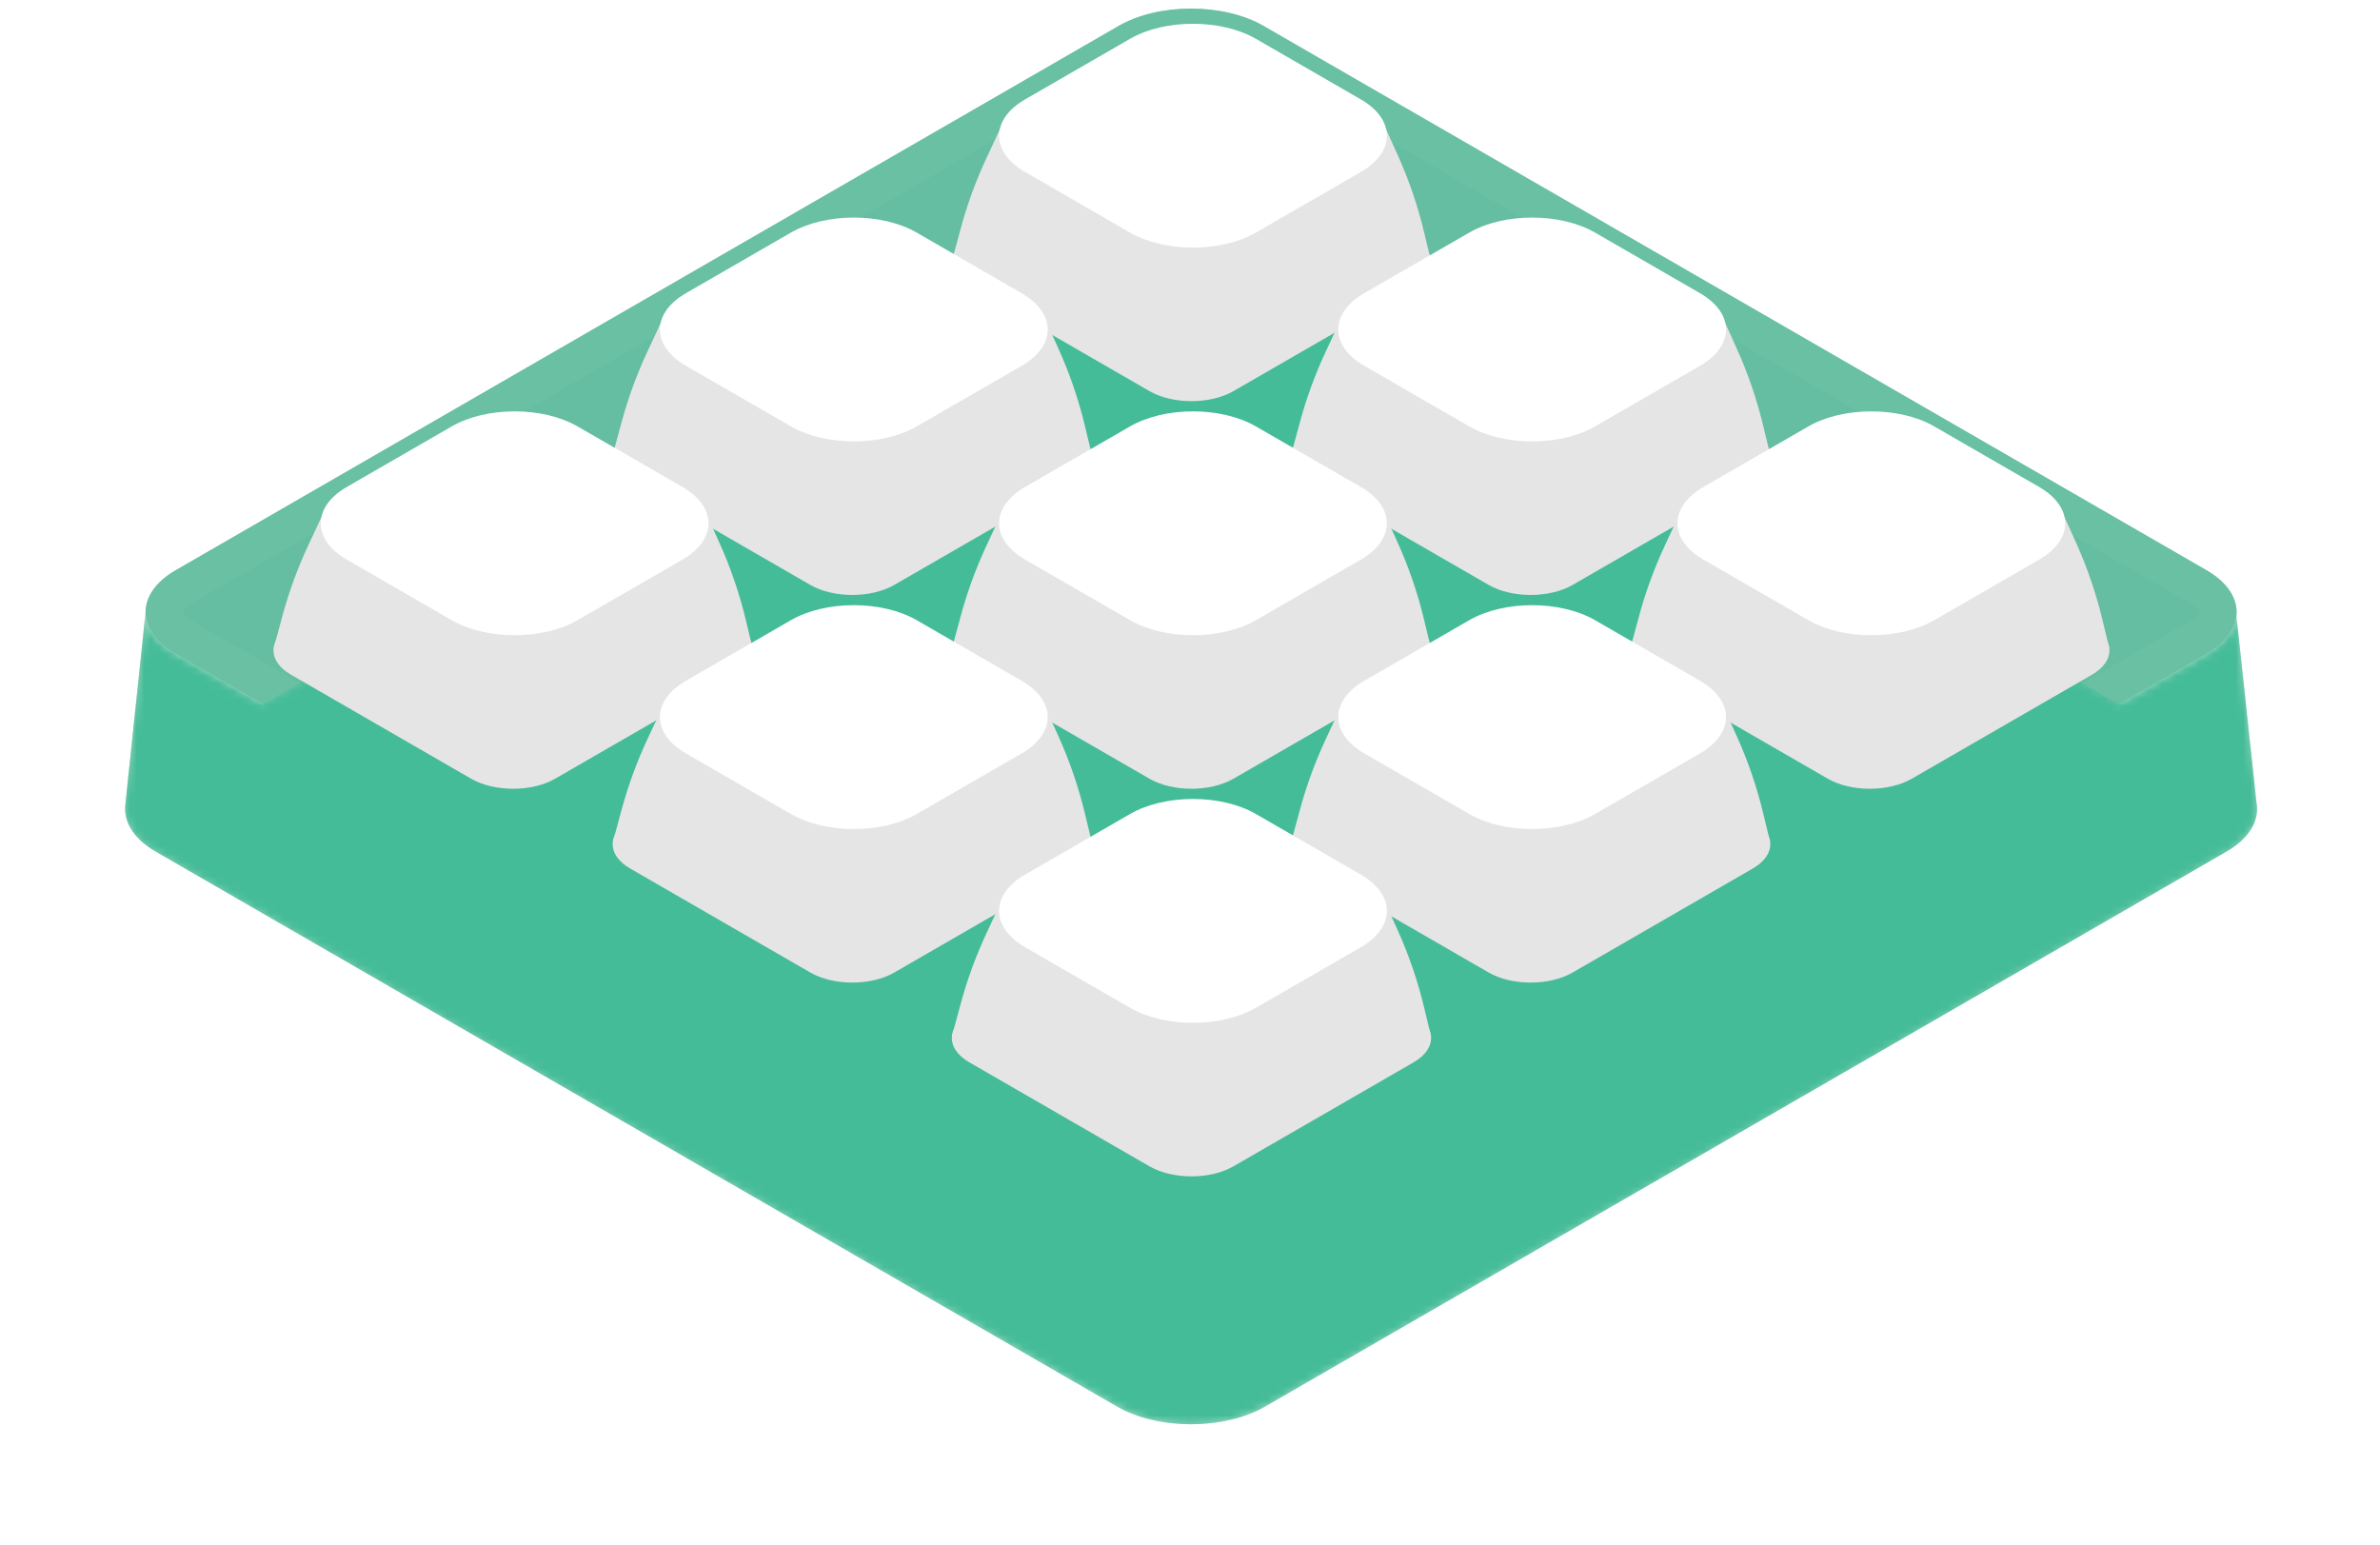 <svg width="322" height="209" viewBox="0 0 322 209" fill="none" xmlns="http://www.w3.org/2000/svg">
<path d="M302.578 83.292C302.389 85.186 301.041 87.043 298.536 88.488L288.107 94.511L287.155 95.058L170.962 162.138C165.545 165.266 156.756 165.266 151.333 162.138L35.119 95.047L34.188 94.511L23.76 88.488C21.048 86.924 19.695 84.873 19.695 82.822C19.695 80.776 21.048 78.719 23.76 77.155L151.333 3.511C156.756 0.377 165.545 0.377 170.962 3.511L298.536 77.155C301.453 78.844 302.8 81.09 302.578 83.292Z" fill="#3FAC8B" fill-opacity="0.8"/>
<path fill-rule="evenodd" clip-rule="evenodd" d="M296.035 84.158L296.038 84.156C297.151 83.515 297.486 83.01 297.579 82.821C297.567 82.798 297.551 82.77 297.529 82.735C297.378 82.501 296.969 82.026 296.035 81.485C296.034 81.484 296.032 81.483 296.031 81.483L168.459 7.839C166.69 6.816 164.056 6.161 161.15 6.161C158.244 6.161 155.607 6.816 153.835 7.84L26.259 81.486L26.258 81.486C25.396 81.984 24.98 82.429 24.804 82.679C24.761 82.741 24.733 82.788 24.716 82.823C24.733 82.857 24.76 82.904 24.803 82.965C24.978 83.213 25.394 83.658 26.258 84.157L26.26 84.158L36.689 90.181L37.619 90.717L153.832 157.807C153.832 157.807 153.833 157.807 153.833 157.807C155.606 158.83 158.243 159.484 161.15 159.484C164.057 159.484 166.693 158.829 168.462 157.808L284.666 90.721L285.618 90.174L296.035 84.158ZM288.107 94.511L287.155 95.058L170.962 162.138C165.545 165.266 156.756 165.266 151.333 162.138L35.119 95.047L34.188 94.511L23.76 88.488C21.048 86.924 19.695 84.873 19.695 82.822C19.695 80.776 21.048 78.719 23.76 77.155L151.333 3.511C156.756 0.377 165.545 0.377 170.962 3.511L298.536 77.155C301.453 78.844 302.8 81.09 302.578 83.292C302.389 85.186 301.041 87.043 298.536 88.488L288.107 94.511ZM24.688 82.755C24.688 82.755 24.689 82.759 24.691 82.766C24.688 82.759 24.688 82.755 24.688 82.755ZM24.691 82.88C24.689 82.887 24.688 82.891 24.688 82.891C24.688 82.891 24.688 82.887 24.691 82.88Z" fill="#70C6A6" fill-opacity="0.4"/>
<path fill-rule="evenodd" clip-rule="evenodd" d="M301.223 115.223C303.778 113.75 305.151 111.857 305.345 109.926C305.391 109.465 305.37 109.002 305.282 108.543L302.578 83.292C302.389 85.186 301.041 87.043 298.536 88.487L288.107 94.511L287.155 95.058L286.73 95.302L171.154 28.584C165.631 25.389 156.671 25.389 151.142 28.584L35.564 95.304L35.119 95.047L34.188 94.511L23.76 88.487C21.048 86.924 19.695 84.872 19.695 82.821L16.922 109.188L16.936 109.196C16.932 109.279 16.93 109.362 16.93 109.446C16.93 111.537 18.309 113.628 21.073 115.223L31.706 121.364L32.655 121.91L151.142 190.313C156.671 193.502 165.631 193.502 171.154 190.313L289.619 121.921L290.59 121.364L301.223 115.223Z" fill="url(#paint0_radial)"/>
<mask id="mask0" mask-type="alpha" maskUnits="userSpaceOnUse" x="16" y="26" width="290" height="167">
<path fill-rule="evenodd" clip-rule="evenodd" d="M301.221 115.223C303.776 113.75 305.15 111.857 305.343 109.926C305.389 109.465 305.368 109.002 305.28 108.543L302.576 83.292C302.387 85.186 301.039 87.043 298.534 88.487L288.105 94.511L287.153 95.058L286.728 95.302L171.153 28.584C165.629 25.389 156.669 25.389 151.14 28.584L35.562 95.304L35.117 95.047L34.186 94.511L23.758 88.487C21.046 86.924 19.693 84.872 19.693 82.821L16.92 109.188L16.934 109.196C16.93 109.279 16.928 109.362 16.928 109.446C16.928 111.537 18.307 113.628 21.072 115.223L31.704 121.364L32.653 121.91L151.14 190.313C156.669 193.502 165.629 193.502 171.153 190.313L289.617 121.921L290.588 121.364L301.221 115.223Z" fill="#3FAC8B"/>
</mask>
<g mask="url(#mask0)">
<g filter="url(#filter0_f)">
<path fill-rule="evenodd" clip-rule="evenodd" d="M301.221 115.223C303.776 113.75 305.15 111.857 305.343 109.926C305.389 109.465 305.368 109.002 305.28 108.543L302.576 83.292C302.387 85.186 301.039 87.043 298.534 88.487L288.105 94.511L287.153 95.058L286.728 95.302L171.153 28.584C165.629 25.389 156.669 25.389 151.14 28.584L35.562 95.304L35.117 95.047L34.186 94.511L23.758 88.487C21.046 86.924 19.693 84.872 19.693 82.821L16.92 109.188L16.934 109.196C16.93 109.279 16.928 109.362 16.928 109.446C16.928 111.537 18.307 113.628 21.072 115.223L31.704 121.364L32.653 121.91L151.14 190.313C156.669 193.502 165.629 193.502 171.153 190.313L289.617 121.921L290.588 121.364L301.221 115.223Z" fill="#45BC98"/>
</g>
</g>
<path d="M131.126 38.837C127.991 37.027 127.991 34.092 131.126 32.282L155.52 18.199C158.656 16.389 163.739 16.389 166.875 18.199L191.269 32.282C194.404 34.092 194.404 37.027 191.269 38.837L166.875 52.92C163.739 54.73 158.656 54.73 155.52 52.92L131.126 38.837Z" fill="#E5E5E5"/>
<path d="M160.871 51.649L128.787 35.319L129.983 30.903C130.869 27.63 132.036 24.439 133.471 21.366L135.256 17.541H187.549L189.072 20.912C190.596 24.286 191.8 27.795 192.666 31.394L193.611 35.319L160.871 51.649Z" fill="#E5E5E5"/>
<path d="M138.696 23.276C133.992 20.561 133.992 16.159 138.696 13.444L152.886 5.252C157.589 2.537 165.214 2.537 169.918 5.252L184.108 13.444C188.811 16.159 188.811 20.561 184.108 23.276L169.918 31.468C165.214 34.184 157.589 34.184 152.886 31.468L138.696 23.276Z" fill="white"/>
<path d="M85.24 65.058C82.104 63.248 82.104 60.314 85.24 58.504L109.634 44.421C112.769 42.611 117.853 42.611 120.988 44.421L145.382 58.504C148.518 60.314 148.518 63.248 145.382 65.058L120.988 79.141C117.853 80.951 112.769 80.951 109.634 79.141L85.24 65.058Z" fill="#E5E5E5"/>
<path d="M114.984 77.871L82.9 61.541L84.096 57.125C84.982 53.851 86.149 50.66 87.584 47.587L89.369 43.763H141.662L143.185 47.134C144.71 50.507 145.913 54.017 146.779 57.616L147.724 61.541L114.984 77.871Z" fill="#E5E5E5"/>
<path d="M92.809 49.498C88.106 46.783 88.106 42.381 92.809 39.666L106.999 31.473C111.702 28.758 119.328 28.758 124.031 31.473L138.221 39.666C142.924 42.381 142.924 46.783 138.221 49.498L124.031 57.69C119.328 60.405 111.702 60.405 106.999 57.69L92.809 49.498Z" fill="white"/>
<path d="M39.351 91.281C36.216 89.47 36.216 86.535 39.351 84.725L63.745 70.643C66.88 68.832 71.964 68.832 75.1 70.643L99.493 84.725C102.629 86.535 102.629 89.47 99.493 91.281L75.1 105.363C71.964 107.173 66.88 107.173 63.745 105.363L39.351 91.281Z" fill="#E5E5E5"/>
<path d="M69.096 104.093L37.012 87.763L38.207 83.347C39.094 80.073 40.261 76.882 41.695 73.809L43.481 69.984H95.774L97.297 73.356C98.821 76.729 100.024 80.239 100.891 83.838L101.836 87.763L69.096 104.093Z" fill="#E5E5E5"/>
<path d="M46.92 75.72C42.217 73.005 42.217 68.603 46.92 65.887L61.11 57.695C65.814 54.98 73.439 54.98 78.142 57.695L92.332 65.887C97.036 68.603 97.036 73.005 92.332 75.72L78.142 83.912C73.439 86.627 65.814 86.627 61.11 83.912L46.92 75.72Z" fill="white"/>
<path d="M177.015 65.058C173.88 63.248 173.88 60.314 177.015 58.504L201.409 44.421C204.545 42.611 209.628 42.611 212.764 44.421L237.158 58.504C240.293 60.314 240.293 63.248 237.158 65.058L212.764 79.141C209.628 80.951 204.545 80.951 201.409 79.141L177.015 65.058Z" fill="#E5E5E5"/>
<path d="M206.76 77.871L174.676 61.541L175.871 57.125C176.758 53.851 177.925 50.66 179.359 47.587L181.145 43.763H233.438L234.961 47.134C236.485 50.507 237.688 54.017 238.555 57.616L239.5 61.541L206.76 77.871Z" fill="#E5E5E5"/>
<path d="M184.584 49.498C179.881 46.783 179.881 42.381 184.584 39.666L198.774 31.473C203.478 28.758 211.103 28.758 215.806 31.473L229.996 39.666C234.7 42.381 234.7 46.783 229.996 49.498L215.806 57.69C211.103 60.405 203.478 60.405 198.774 57.69L184.584 49.498Z" fill="white"/>
<path d="M131.126 91.281C127.991 89.47 127.991 86.535 131.126 84.725L155.52 70.643C158.656 68.832 163.739 68.832 166.875 70.643L191.269 84.725C194.404 86.535 194.404 89.47 191.269 91.281L166.875 105.363C163.739 107.173 158.656 107.173 155.52 105.363L131.126 91.281Z" fill="#E5E5E5"/>
<path d="M160.871 104.093L128.787 87.763L129.983 83.347C130.869 80.073 132.036 76.882 133.471 73.809L135.256 69.984H187.549L189.072 73.356C190.596 76.729 191.8 80.239 192.666 83.838L193.611 87.763L160.871 104.093Z" fill="#E5E5E5"/>
<path d="M138.696 75.72C133.992 73.005 133.992 68.603 138.696 65.887L152.886 57.695C157.589 54.98 165.214 54.98 169.918 57.695L184.108 65.887C188.811 68.603 188.811 73.005 184.108 75.72L169.918 83.912C165.214 86.627 157.589 86.627 152.886 83.912L138.696 75.72Z" fill="white"/>
<path d="M85.24 117.502C82.104 115.692 82.104 112.757 85.24 110.947L109.634 96.864C112.769 95.054 117.853 95.054 120.988 96.864L145.382 110.947C148.518 112.757 148.518 115.692 145.382 117.502L120.988 131.585C117.853 133.395 112.769 133.395 109.634 131.585L85.24 117.502Z" fill="#E5E5E5"/>
<path d="M114.984 130.315L82.9 113.984L84.096 109.568C84.982 106.295 86.149 103.104 87.584 100.031L89.369 96.206H141.662L143.185 99.577C144.71 102.951 145.913 106.461 146.779 110.06L147.724 113.984L114.984 130.315Z" fill="#E5E5E5"/>
<path d="M92.809 101.942C88.106 99.227 88.106 94.824 92.809 92.109L106.999 83.917C111.702 81.202 119.328 81.202 124.031 83.917L138.221 92.109C142.924 94.824 142.924 99.227 138.221 101.942L124.031 110.134C119.328 112.849 111.702 112.849 106.999 110.134L92.809 101.942Z" fill="white"/>
<path d="M222.902 91.281C219.766 89.47 219.766 86.535 222.902 84.725L247.296 70.643C250.431 68.832 255.515 68.832 258.65 70.643L283.044 84.725C286.18 86.535 286.18 89.47 283.044 91.281L258.65 105.363C255.515 107.173 250.431 107.173 247.296 105.363L222.902 91.281Z" fill="#E5E5E5"/>
<path d="M252.647 104.093L220.562 87.763L221.758 83.347C222.645 80.073 223.811 76.882 225.246 73.809L227.032 69.984H279.324L280.848 73.356C282.372 76.729 283.575 80.239 284.442 83.838L285.386 87.763L252.647 104.093Z" fill="#E5E5E5"/>
<path d="M230.471 75.72C225.768 73.005 225.768 68.603 230.471 65.887L244.661 57.695C249.364 54.98 256.99 54.98 261.693 57.695L275.883 65.887C280.586 68.603 280.586 73.005 275.883 75.72L261.693 83.912C256.99 86.627 249.364 86.627 244.661 83.912L230.471 75.72Z" fill="white"/>
<path d="M177.015 117.502C173.88 115.692 173.88 112.757 177.015 110.947L201.409 96.864C204.545 95.054 209.628 95.054 212.764 96.864L237.158 110.947C240.293 112.757 240.293 115.692 237.158 117.502L212.764 131.585C209.628 133.395 204.545 133.395 201.409 131.585L177.015 117.502Z" fill="#E5E5E5"/>
<path d="M206.76 130.315L174.676 113.984L175.871 109.568C176.758 106.295 177.925 103.104 179.359 100.031L181.145 96.206H233.438L234.961 99.577C236.485 102.951 237.688 106.461 238.555 110.06L239.5 113.984L206.76 130.315Z" fill="#E5E5E5"/>
<path d="M184.584 101.942C179.881 99.227 179.881 94.824 184.584 92.109L198.774 83.917C203.478 81.202 211.103 81.202 215.806 83.917L229.996 92.109C234.7 94.824 234.7 99.227 229.996 101.942L215.806 110.134C211.103 112.849 203.478 112.849 198.774 110.134L184.584 101.942Z" fill="white"/>
<path d="M131.126 143.724C127.991 141.913 127.991 138.979 131.126 137.169L155.52 123.086C158.656 121.276 163.739 121.276 166.875 123.086L191.269 137.169C194.404 138.979 194.404 141.913 191.269 143.724L166.875 157.806C163.739 159.617 158.656 159.617 155.52 157.806L131.126 143.724Z" fill="#E5E5E5"/>
<path d="M160.871 156.536L128.787 140.206L129.983 135.79C130.869 132.516 132.036 129.325 133.471 126.252L135.256 122.427H187.549L189.072 125.799C190.596 129.172 191.8 132.682 192.666 136.281L193.611 140.206L160.871 156.536Z" fill="#E5E5E5"/>
<path d="M138.696 128.163C133.992 125.448 133.992 121.046 138.696 118.331L152.886 110.138C157.589 107.423 165.214 107.423 169.918 110.138L184.108 118.331C188.811 121.046 188.811 125.448 184.108 128.163L169.918 136.355C165.214 139.07 157.589 139.07 152.886 136.355L138.696 128.163Z" fill="white"/>
<defs>
<filter id="filter0_f" x="-175.08" y="-165.812" width="672.447" height="550.517" filterUnits="userSpaceOnUse" color-interpolation-filters="sRGB">
<feFlood flood-opacity="0" result="BackgroundImageFix"/>
<feBlend mode="normal" in="SourceGraphic" in2="BackgroundImageFix" result="shape"/>
<feGaussianBlur stdDeviation="96" result="effect1_foregroundBlur"/>
</filter>
<radialGradient id="paint0_radial" cx="0" cy="0" r="1" gradientUnits="userSpaceOnUse" gradientTransform="translate(161.145 126.601) rotate(90) scale(157.215 627.526)">
<stop stop-color="#70C6A6"/>
<stop offset="1" stop-color="#70C6A6" stop-opacity="0"/>
</radialGradient>
</defs>
</svg>
